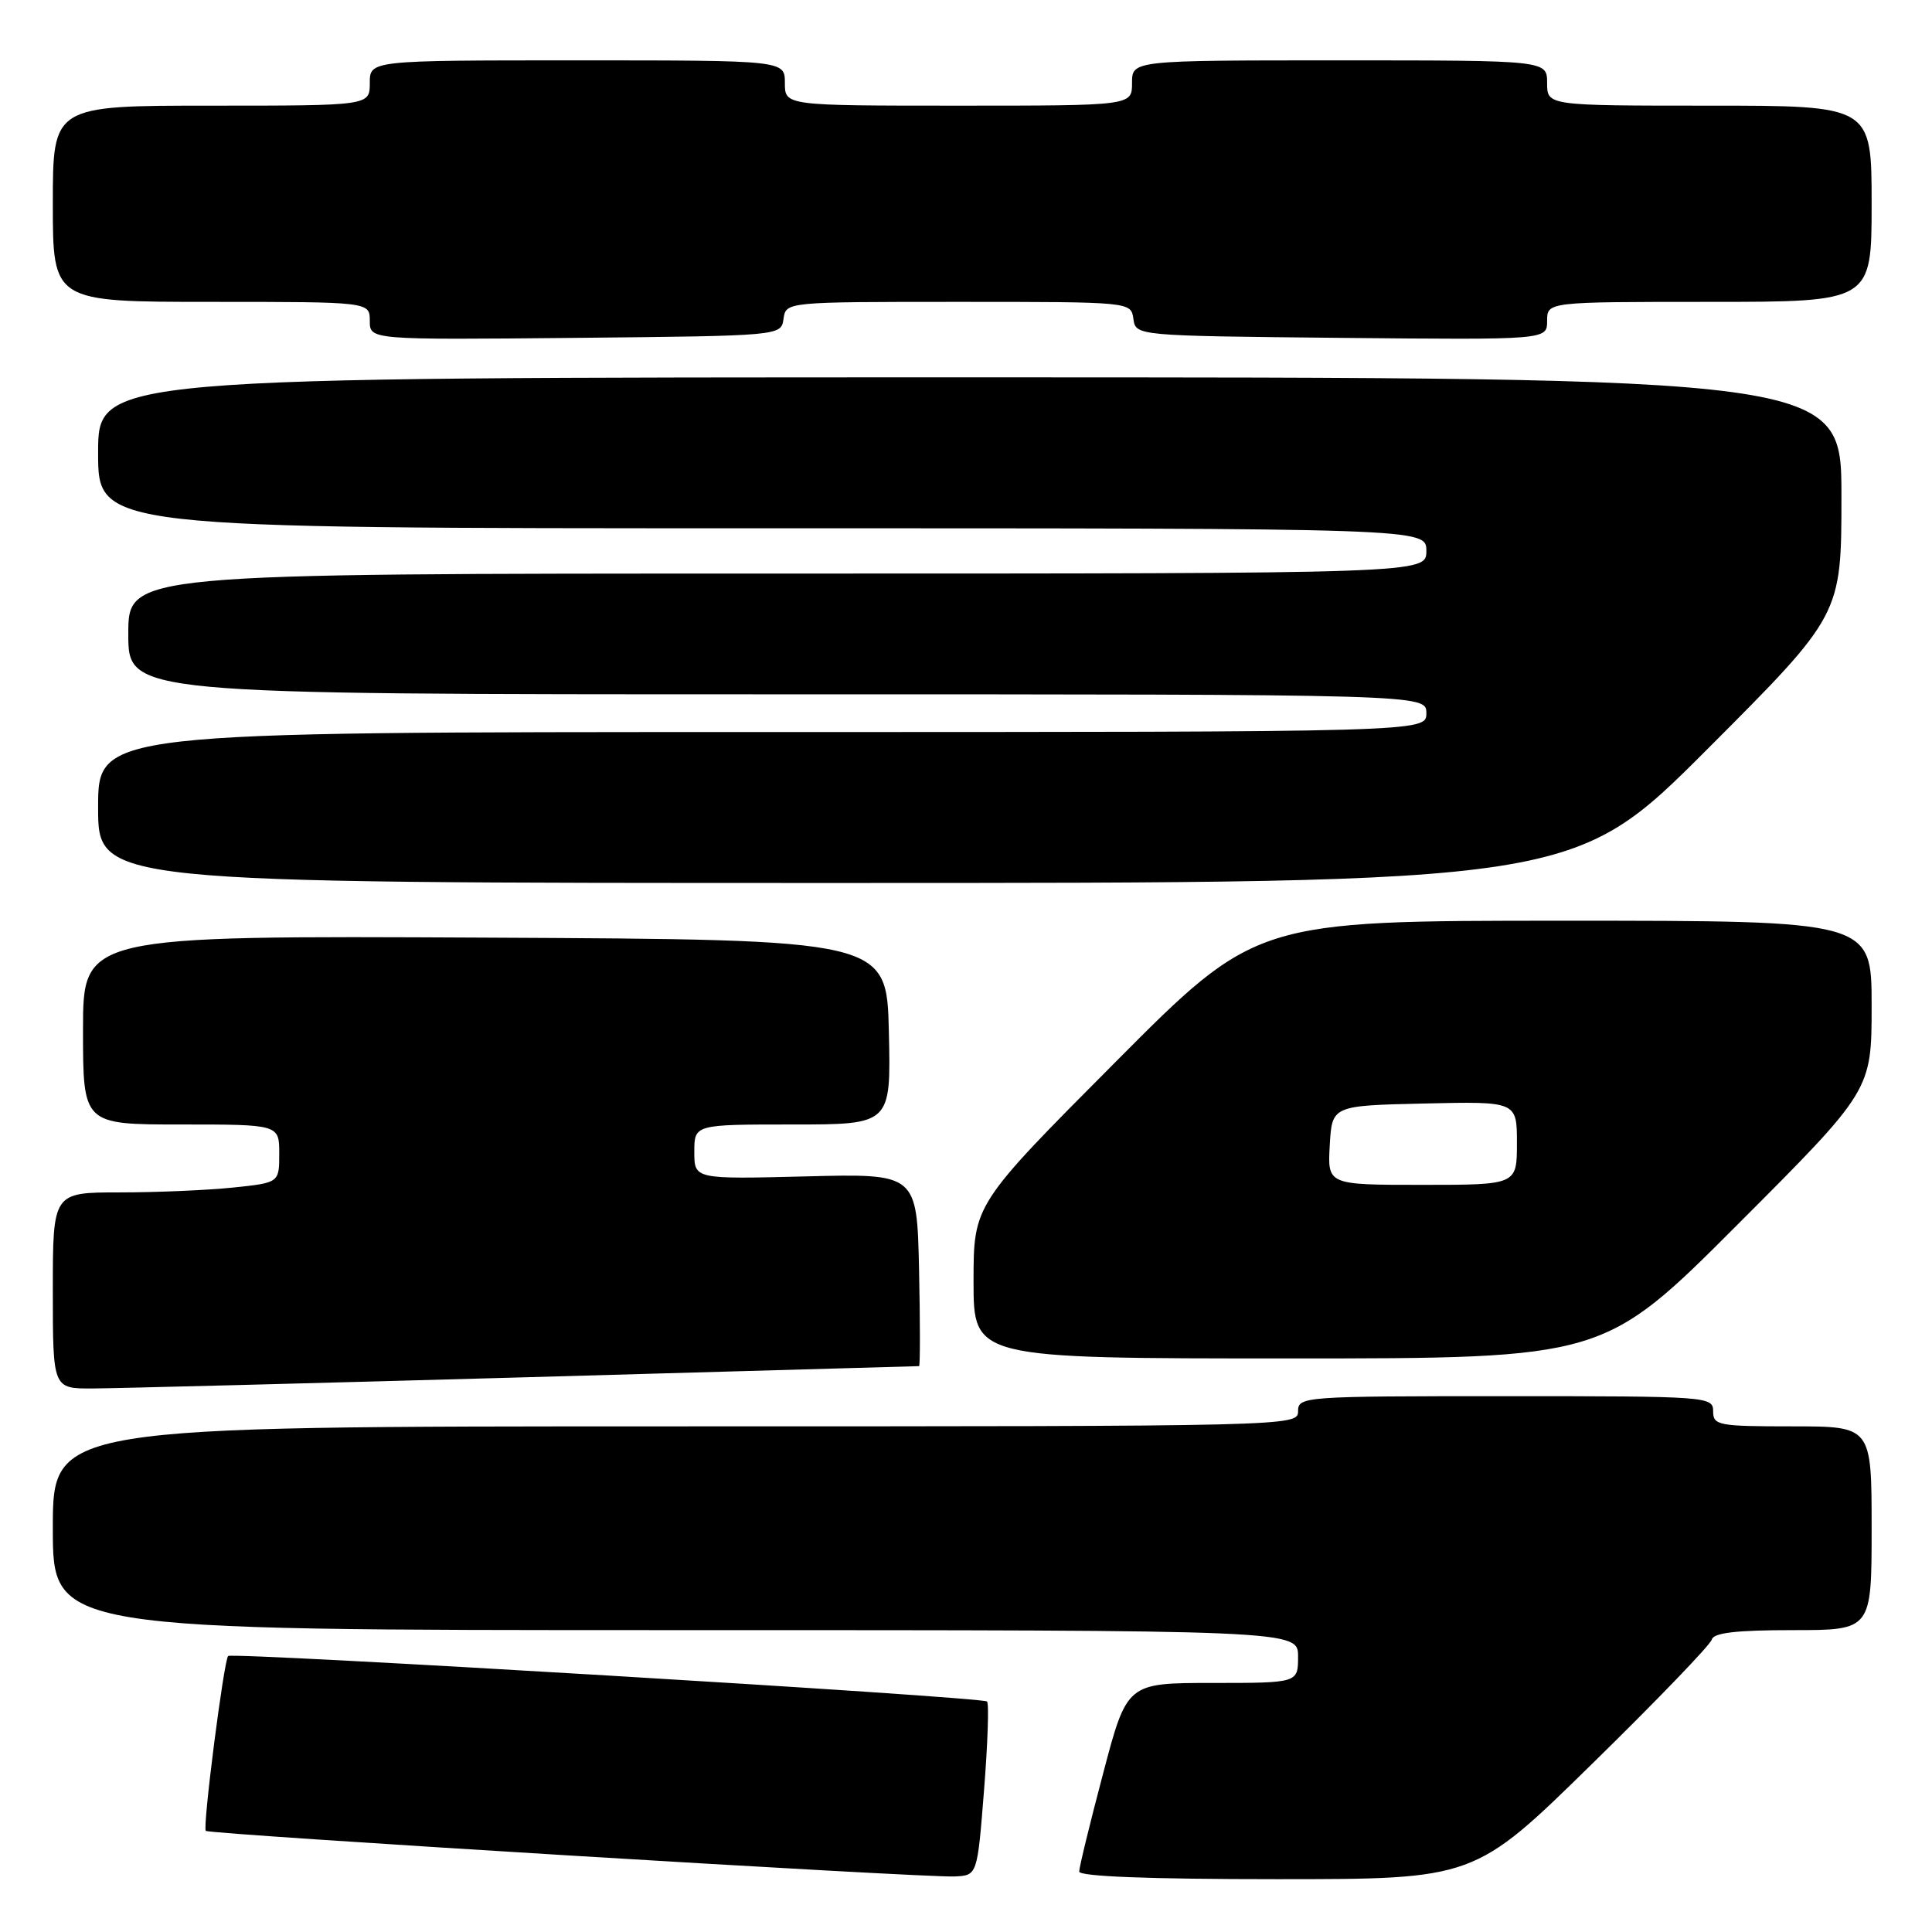 <?xml version="1.0" encoding="UTF-8" standalone="no"?>
<!DOCTYPE svg PUBLIC "-//W3C//DTD SVG 1.1//EN" "http://www.w3.org/Graphics/SVG/1.1/DTD/svg11.dtd" >
<svg xmlns="http://www.w3.org/2000/svg" xmlns:xlink="http://www.w3.org/1999/xlink" version="1.1" viewBox="0 0 256 256">
 <g >
 <path fill="currentColor"
d=" M 130.39 237.22 C 130.88 231.02 131.06 225.72 130.79 225.46 C 130.17 224.84 30.78 218.89 30.23 219.43 C 29.66 220.01 26.82 242.16 27.27 242.60 C 27.73 243.06 122.49 248.84 126.50 248.64 C 129.50 248.50 129.50 248.50 130.39 237.22 Z  M 210.93 233.75 C 219.50 225.36 226.65 217.94 226.82 217.25 C 227.06 216.35 230.07 216.00 237.57 216.00 C 248.00 216.00 248.00 216.00 248.00 202.50 C 248.00 189.00 248.00 189.00 237.50 189.00 C 227.67 189.00 227.00 188.87 227.00 187.00 C 227.00 185.05 226.33 185.00 199.50 185.00 C 172.67 185.00 172.00 185.05 172.00 187.00 C 172.00 188.98 171.33 189.00 89.50 189.00 C 7.00 189.00 7.00 189.00 7.00 202.50 C 7.00 216.00 7.00 216.00 89.50 216.00 C 172.00 216.00 172.00 216.00 172.00 219.50 C 172.00 223.00 172.00 223.00 160.67 223.00 C 149.33 223.00 149.33 223.00 146.17 234.99 C 144.42 241.59 143.00 247.44 143.00 247.99 C 143.00 248.64 152.26 249.00 169.18 249.00 C 195.37 249.00 195.37 249.00 210.93 233.75 Z  M 69.50 182.50 C 98.10 181.69 121.63 181.03 121.78 181.02 C 121.93 181.01 121.93 175.26 121.78 168.25 C 121.50 155.50 121.50 155.50 106.75 155.88 C 92.00 156.25 92.00 156.25 92.00 152.63 C 92.00 149.00 92.00 149.00 105.03 149.00 C 118.06 149.00 118.06 149.00 117.78 136.75 C 117.50 124.50 117.50 124.50 64.25 124.24 C 11.00 123.98 11.00 123.98 11.00 136.49 C 11.00 149.00 11.00 149.00 24.00 149.00 C 37.00 149.00 37.00 149.00 37.00 152.86 C 37.00 156.72 37.00 156.72 30.85 157.36 C 27.47 157.71 20.72 158.00 15.85 158.00 C 7.00 158.00 7.00 158.00 7.00 171.00 C 7.00 184.00 7.00 184.00 12.25 183.98 C 15.14 183.97 40.90 183.30 69.50 182.50 Z  M 230.26 162.24 C 248.00 144.48 248.00 144.48 248.00 133.24 C 248.00 122.00 248.00 122.00 207.22 122.00 C 166.43 122.00 166.43 122.00 147.72 140.81 C 129.00 159.62 129.00 159.62 129.00 169.81 C 129.00 180.00 129.00 180.00 170.76 180.00 C 212.52 180.00 212.52 180.00 230.26 162.24 Z  M 226.26 99.24 C 244.00 81.48 244.00 81.48 244.00 65.74 C 244.00 50.00 244.00 50.00 128.50 50.00 C 13.00 50.00 13.00 50.00 13.00 60.00 C 13.00 70.00 13.00 70.00 101.00 70.00 C 189.00 70.00 189.00 70.00 189.00 73.00 C 189.00 76.00 189.00 76.00 103.00 76.00 C 17.00 76.00 17.00 76.00 17.00 84.00 C 17.00 92.00 17.00 92.00 103.00 92.00 C 189.00 92.00 189.00 92.00 189.00 94.50 C 189.00 97.00 189.00 97.00 101.00 97.00 C 13.00 97.00 13.00 97.00 13.00 107.00 C 13.00 117.00 13.00 117.00 110.76 117.00 C 208.52 117.00 208.52 117.00 226.26 99.24 Z  M 103.82 42.25 C 104.14 40.00 104.14 40.00 127.00 40.00 C 149.86 40.00 149.86 40.00 150.18 42.25 C 150.50 44.50 150.50 44.50 177.75 44.77 C 205.00 45.03 205.00 45.03 205.00 42.52 C 205.00 40.00 205.00 40.00 226.50 40.00 C 248.00 40.00 248.00 40.00 248.00 27.00 C 248.00 14.00 248.00 14.00 226.50 14.00 C 205.00 14.00 205.00 14.00 205.00 11.00 C 205.00 8.00 205.00 8.00 177.50 8.00 C 150.00 8.00 150.00 8.00 150.00 11.00 C 150.00 14.00 150.00 14.00 127.00 14.00 C 104.00 14.00 104.00 14.00 104.00 11.00 C 104.00 8.00 104.00 8.00 76.50 8.00 C 49.00 8.00 49.00 8.00 49.00 11.00 C 49.00 14.00 49.00 14.00 28.00 14.00 C 7.00 14.00 7.00 14.00 7.00 27.00 C 7.00 40.00 7.00 40.00 28.00 40.00 C 49.00 40.00 49.00 40.00 49.00 42.52 C 49.00 45.03 49.00 45.03 76.25 44.77 C 103.50 44.50 103.50 44.50 103.82 42.25 Z  M 176.20 151.75 C 176.50 146.50 176.50 146.50 188.75 146.22 C 201.00 145.94 201.00 145.94 201.00 151.47 C 201.00 157.00 201.00 157.00 188.45 157.00 C 175.90 157.00 175.90 157.00 176.20 151.75 Z "/>
</g>
</svg>